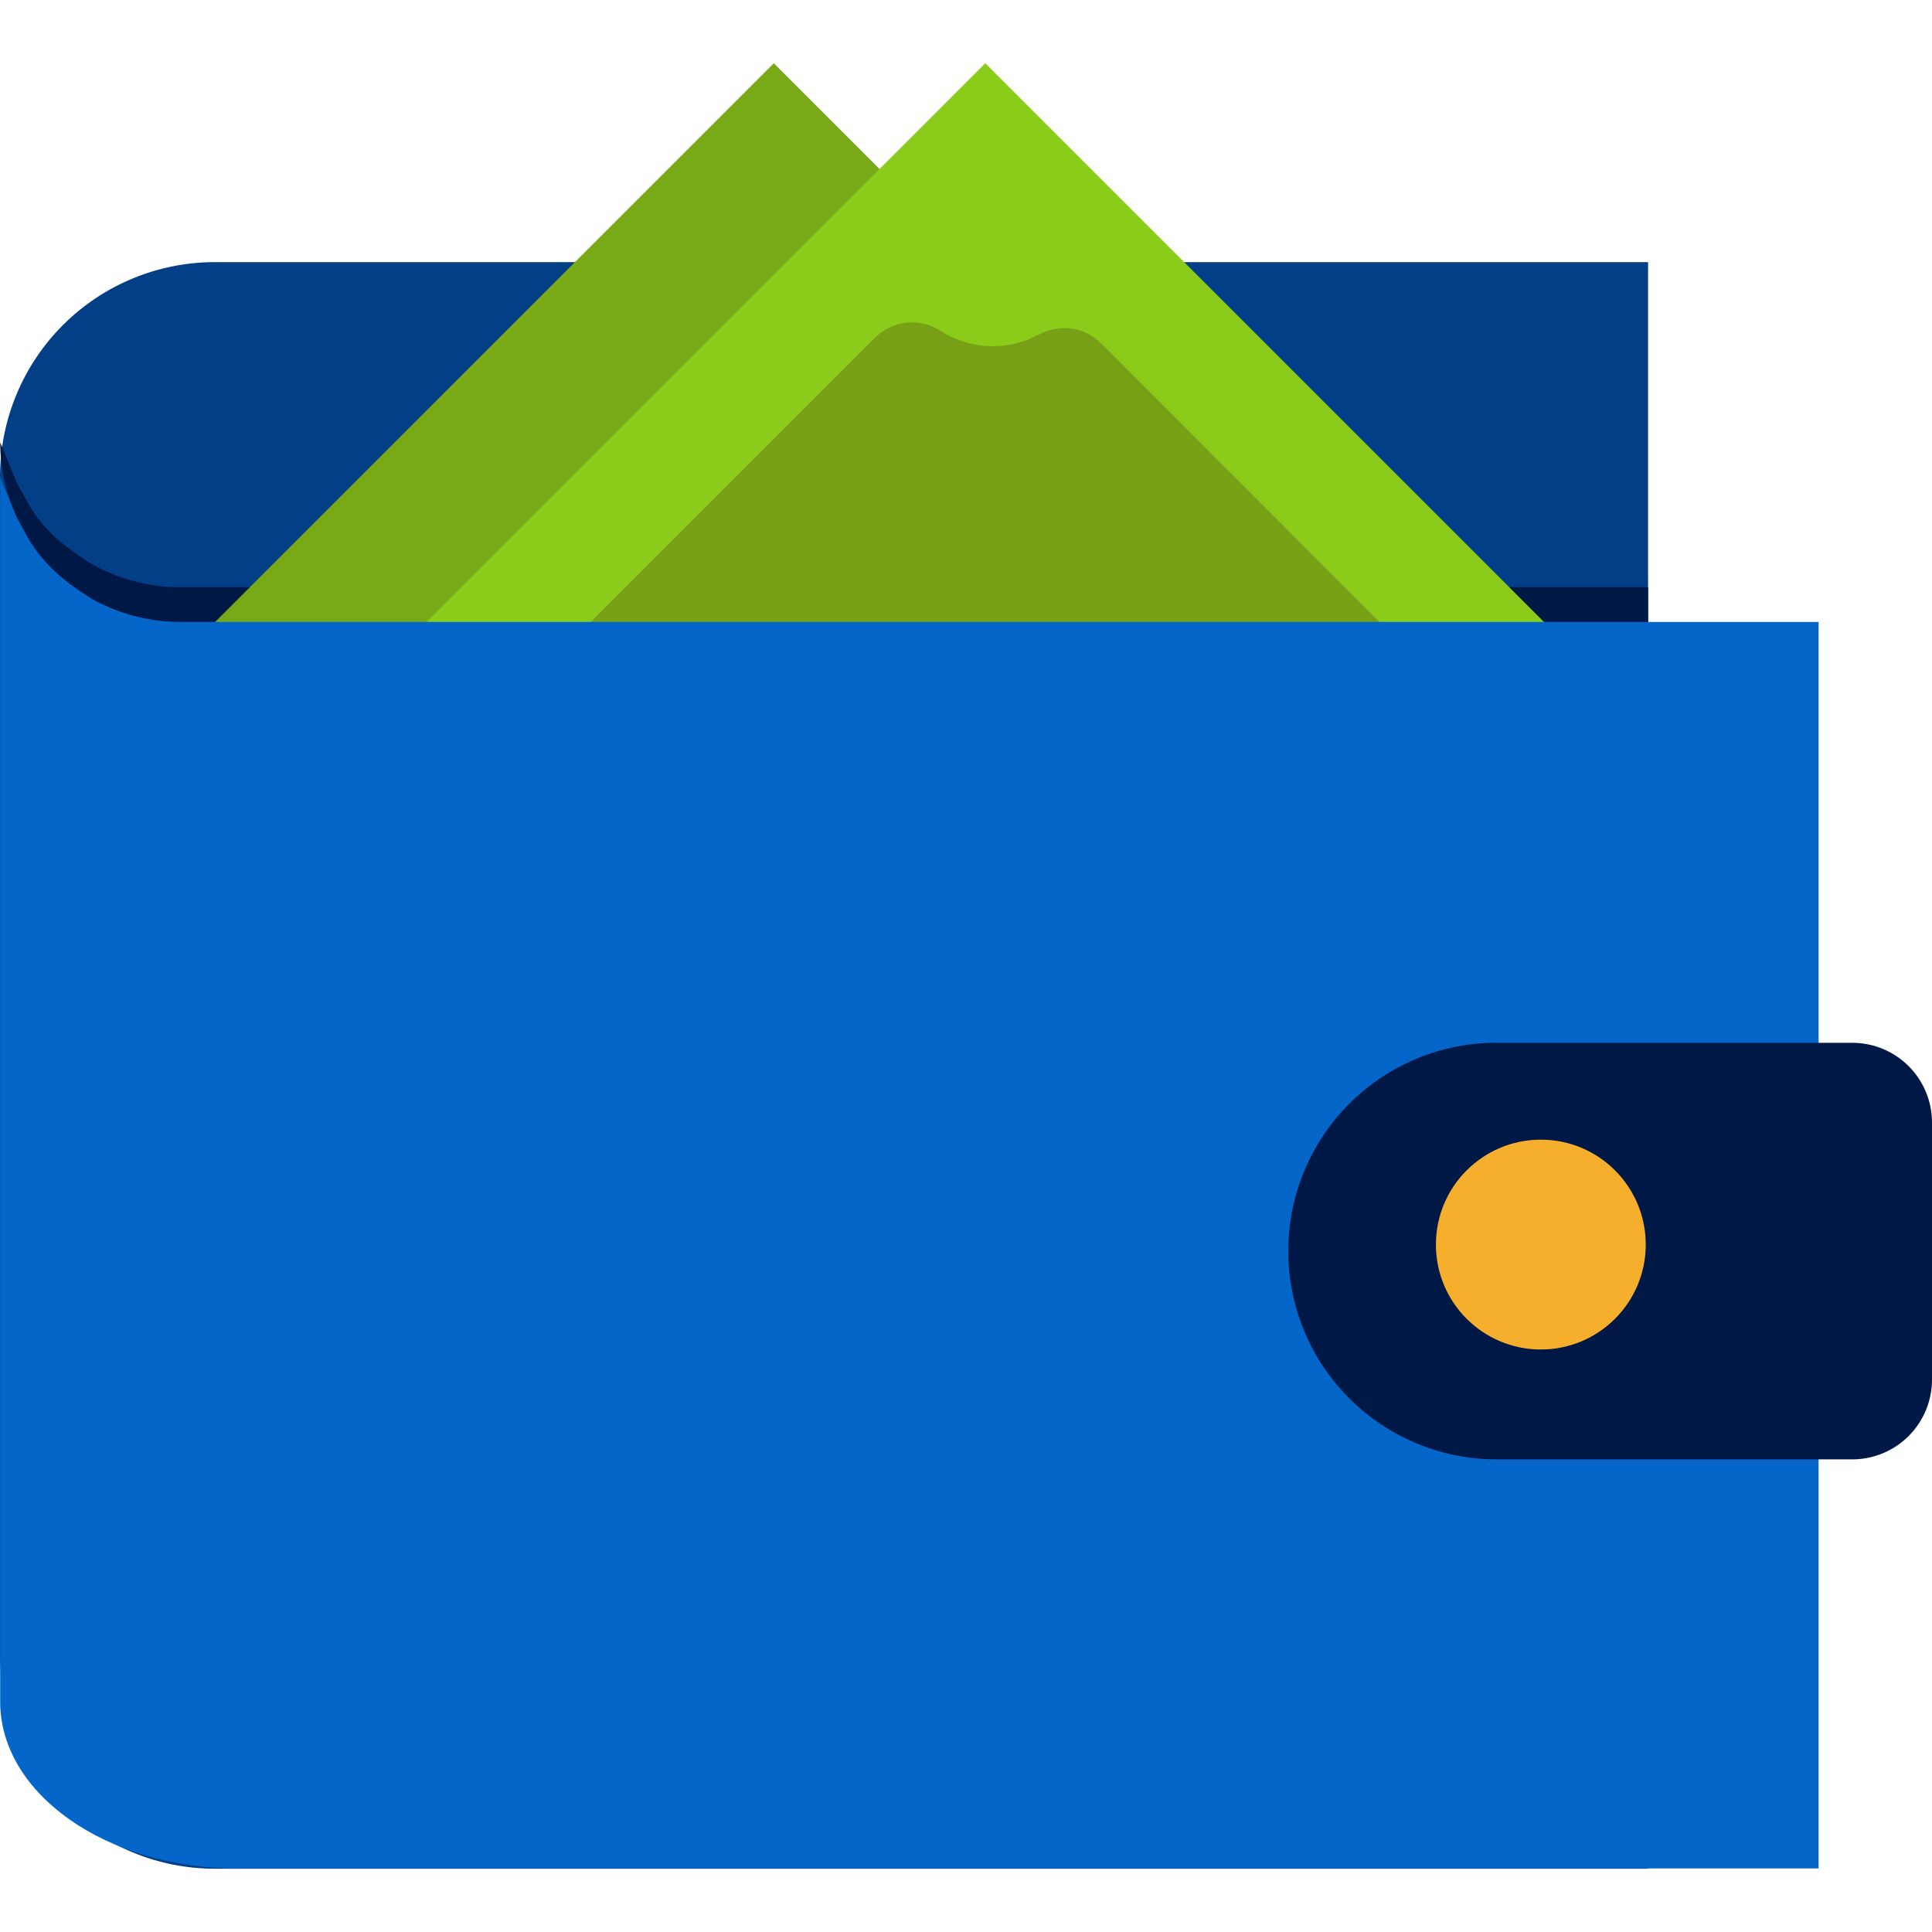 <svg width="68" height="68" viewBox="0 0 68 68" fill="none" xmlns="http://www.w3.org/2000/svg">
<path d="M7.563 9.226H58.007V65.773H7.563C5.557 65.773 3.633 64.977 2.215 63.558C0.797 62.14 0 60.217 0 58.211V16.789C0 14.783 0.797 12.859 2.215 11.441C3.633 10.023 5.557 9.226 7.563 9.226Z" fill="#023F87"/>
<path d="M6.334 21.896H58.008V20.667H6.126C5.13 20.63 4.155 20.361 3.281 19.881L3.17 19.819C2.288 19.25 1.548 18.681 1.007 17.75L0.575 16.959L0.006 15.565C0.007 17.244 0.673 18.853 1.86 20.04C3.046 21.227 4.656 21.895 6.334 21.896Z" fill="#001846"/>
<path d="M3.349 26.113L27.235 2.226L51.122 26.113H3.349Z" fill="#78AA17"/>
<path d="M10.793 26.113L34.679 2.226L58.565 26.113H10.793Z" fill="#8ACC19"/>
<path d="M16.571 26.113L30.798 11.886C31.096 11.588 31.488 11.402 31.907 11.357C32.326 11.313 32.748 11.413 33.102 11.642C33.586 11.955 34.142 12.14 34.717 12.178C35.292 12.216 35.868 12.107 36.389 11.861L36.673 11.724C37.017 11.562 37.402 11.51 37.776 11.575C38.15 11.641 38.495 11.821 38.762 12.091L52.775 26.113H16.571Z" fill="#78A017"/>
<path d="M58.01 21.89H6.126C5.13 21.853 4.155 21.584 3.281 21.105L3.17 21.042C2.288 20.473 1.548 19.904 1.007 18.974L0.575 18.183L0.006 16.789V59.892C0.006 63.133 3.742 65.762 8.351 65.762H64.008V21.89H58.01Z" fill="#0466C8"/>
<path d="M52.675 36.703H65.195C65.939 36.703 66.652 36.999 67.178 37.525C67.704 38.051 68 38.764 68 39.508V48.559C68 49.303 67.704 50.017 67.178 50.543C66.652 51.069 65.939 51.365 65.195 51.365H52.675C50.73 51.365 48.865 50.592 47.49 49.217C46.115 47.842 45.343 45.977 45.343 44.033C45.343 42.088 46.115 40.223 47.49 38.848C48.865 37.473 50.73 36.7 52.675 36.7V36.703Z" fill="#001846"/>
<path d="M54.232 47.498C56.272 47.498 57.925 45.845 57.925 43.805C57.925 41.765 56.272 40.112 54.232 40.112C52.192 40.112 50.539 41.765 50.539 43.805C50.539 45.845 52.192 47.498 54.232 47.498Z" fill="#F5AF2D"/>
</svg>
